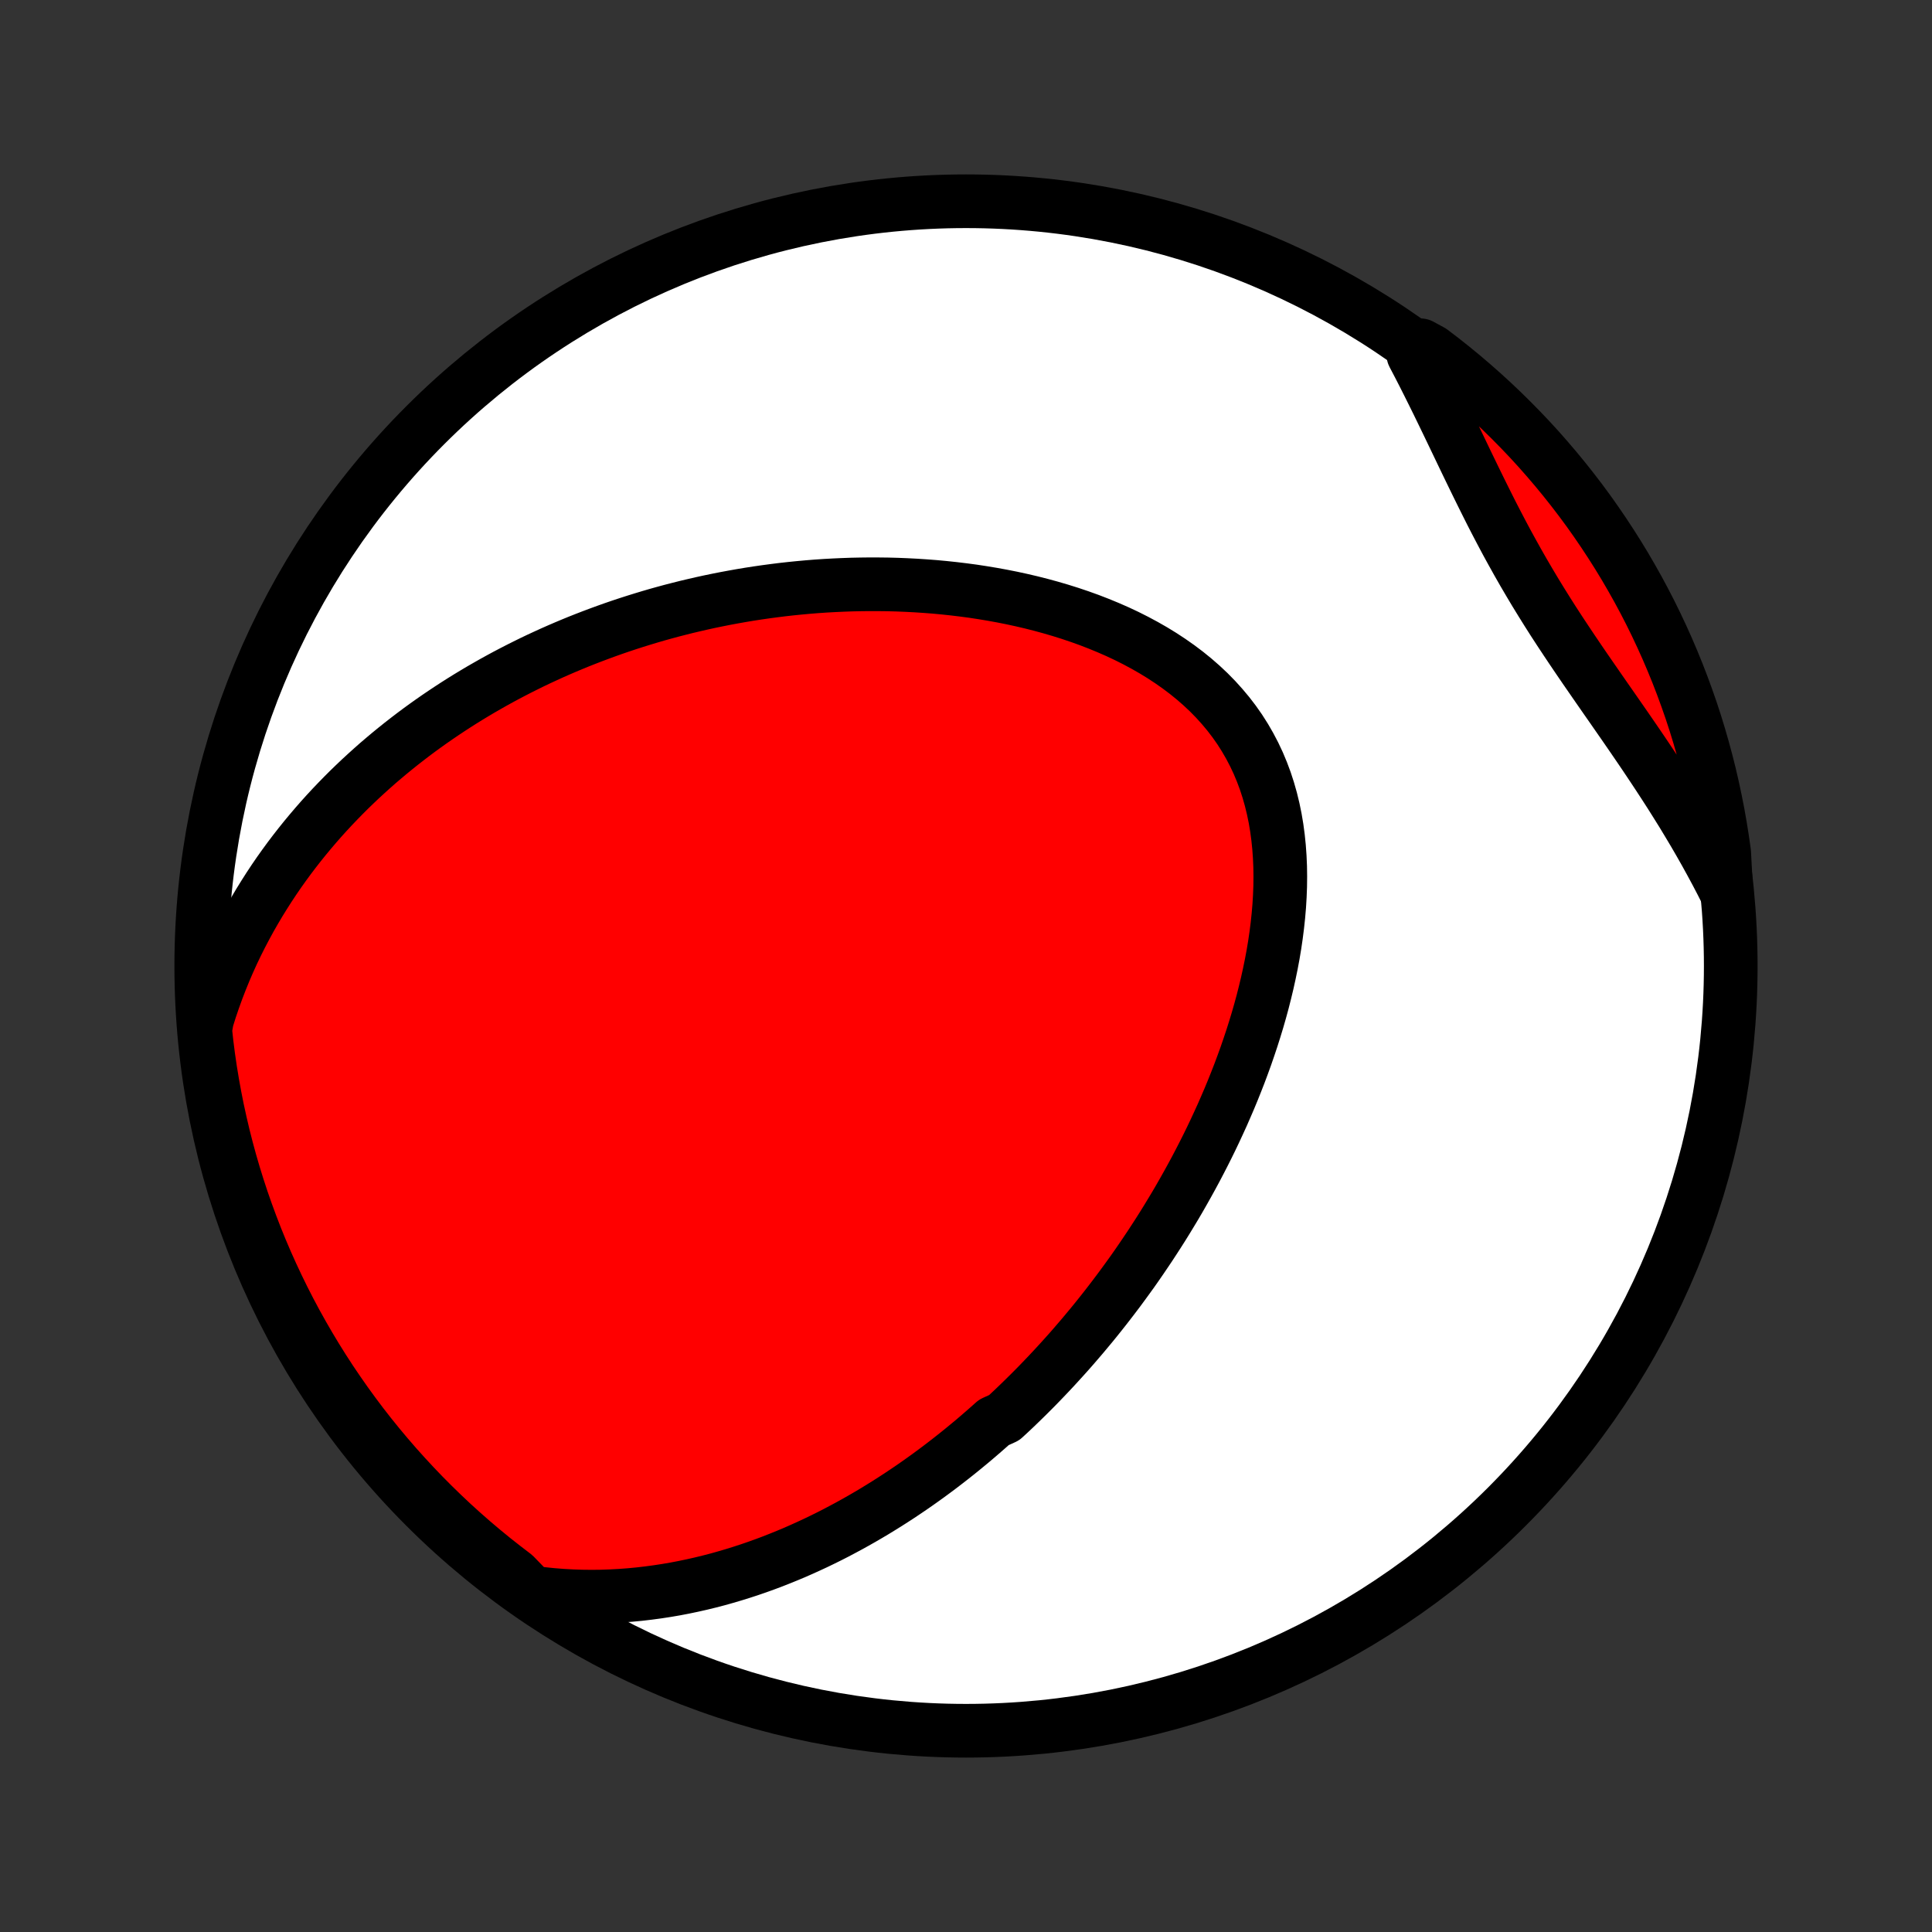 <?xml version="1.0" encoding="utf-8" standalone="no"?>
<!DOCTYPE svg PUBLIC "-//W3C//DTD SVG 1.1//EN"
  "http://www.w3.org/Graphics/SVG/1.1/DTD/svg11.dtd">
<!-- Created with matplotlib (http://matplotlib.org/) -->
<svg height="72pt" version="1.1" viewBox="0 0 72 72" width="72pt" xmlns="http://www.w3.org/2000/svg" xmlns:xlink="http://www.w3.org/1999/xlink">
 <rect x="0" y="0" width="72" height="72" fill="#333333" stroke="none"/>
 <defs>
  <style type="text/css">
*{stroke-linecap:butt;stroke-linejoin:round;}
  </style>
 </defs>
 <g id="figure_1">
  <g id="patch_1">
   <path d="
M0 72
L72 72
L72 0
L0 0
z
" style="fill:none;"/>
  </g>
  <g id="axes_1">
   <g id="PatchCollection_1">
    <defs>
     <path d="
M36 -7.5
C43.558 -7.5 50.808 -10.503 56.153 -15.848
C61.497 -21.192 64.5 -28.442 64.5 -36
C64.5 -43.558 61.497 -50.808 56.153 -56.153
C50.808 -61.497 43.558 -64.5 36 -64.5
C28.442 -64.5 21.192 -61.497 15.848 -56.153
C10.503 -50.808 7.5 -43.558 7.5 -36
C7.5 -28.442 10.503 -21.192 15.848 -15.848
C21.192 -10.503 28.442 -7.5 36 -7.5
z
" id="C0_0_a811fe30f3"/>
     <path d="
M19.794 -12.654
L20.18 -12.604
L20.563 -12.564
L20.942 -12.534
L21.317 -12.513
L21.687 -12.501
L22.054 -12.497
L22.416 -12.501
L22.775 -12.514
L23.129 -12.533
L23.478 -12.559
L23.824 -12.592
L24.165 -12.632
L24.501 -12.677
L24.834 -12.728
L25.162 -12.784
L25.485 -12.846
L25.805 -12.913
L26.12 -12.984
L26.432 -13.06
L26.739 -13.14
L27.042 -13.225
L27.341 -13.313
L27.637 -13.405
L27.928 -13.5
L28.216 -13.599
L28.5 -13.701
L28.78 -13.806
L29.057 -13.915
L29.331 -14.026
L29.601 -14.139
L29.867 -14.256
L30.13 -14.375
L30.391 -14.496
L30.648 -14.62
L30.901 -14.745
L31.152 -14.873
L31.4 -15.004
L31.646 -15.136
L31.888 -15.27
L32.128 -15.406
L32.365 -15.544
L32.599 -15.683
L32.831 -15.825
L33.061 -15.968
L33.288 -16.113
L33.513 -16.259
L33.736 -16.408
L33.956 -16.557
L34.175 -16.709
L34.391 -16.862
L34.605 -17.016
L34.817 -17.172
L35.028 -17.33
L35.236 -17.489
L35.443 -17.65
L35.648 -17.812
L35.852 -17.976
L36.053 -18.142
L36.254 -18.308
L36.452 -18.477
L36.649 -18.647
L36.845 -18.819
L37.039 -18.992
L37.423 -19.167
L37.614 -19.343
L37.803 -19.521
L37.99 -19.701
L38.177 -19.883
L38.362 -20.066
L38.547 -20.251
L38.73 -20.438
L38.912 -20.627
L39.093 -20.817
L39.273 -21.009
L39.452 -21.204
L39.63 -21.4
L39.808 -21.598
L39.984 -21.798
L40.159 -22.001
L40.334 -22.205
L40.507 -22.412
L40.68 -22.62
L40.852 -22.831
L41.023 -23.045
L41.193 -23.26
L41.362 -23.478
L41.531 -23.699
L41.699 -23.922
L41.865 -24.147
L42.031 -24.375
L42.197 -24.605
L42.361 -24.839
L42.524 -25.075
L42.686 -25.314
L42.848 -25.555
L43.008 -25.8
L43.168 -26.047
L43.327 -26.298
L43.484 -26.551
L43.64 -26.808
L43.796 -27.067
L43.95 -27.33
L44.102 -27.596
L44.254 -27.866
L44.404 -28.138
L44.553 -28.414
L44.7 -28.694
L44.846 -28.977
L44.99 -29.263
L45.132 -29.552
L45.272 -29.846
L45.41 -30.143
L45.547 -30.443
L45.68 -30.747
L45.812 -31.054
L45.941 -31.365
L46.067 -31.68
L46.191 -31.998
L46.311 -32.319
L46.429 -32.645
L46.542 -32.973
L46.653 -33.305
L46.759 -33.64
L46.862 -33.978
L46.96 -34.319
L47.054 -34.664
L47.142 -35.011
L47.226 -35.361
L47.304 -35.714
L47.377 -36.069
L47.444 -36.426
L47.504 -36.786
L47.557 -37.147
L47.603 -37.51
L47.642 -37.874
L47.673 -38.239
L47.695 -38.605
L47.709 -38.97
L47.713 -39.336
L47.708 -39.702
L47.692 -40.066
L47.666 -40.43
L47.629 -40.791
L47.581 -41.151
L47.521 -41.507
L47.448 -41.861
L47.363 -42.211
L47.265 -42.556
L47.154 -42.897
L47.029 -43.232
L46.891 -43.562
L46.739 -43.885
L46.573 -44.202
L46.394 -44.512
L46.202 -44.814
L45.996 -45.108
L45.777 -45.394
L45.545 -45.671
L45.302 -45.94
L45.047 -46.2
L44.78 -46.451
L44.504 -46.692
L44.217 -46.925
L43.921 -47.148
L43.616 -47.362
L43.304 -47.567
L42.984 -47.763
L42.657 -47.95
L42.325 -48.128
L41.987 -48.298
L41.644 -48.459
L41.297 -48.611
L40.947 -48.755
L40.593 -48.892
L40.237 -49.02
L39.878 -49.141
L39.518 -49.254
L39.156 -49.36
L38.793 -49.459
L38.43 -49.551
L38.067 -49.636
L37.703 -49.715
L37.34 -49.787
L36.978 -49.853
L36.616 -49.913
L36.256 -49.968
L35.896 -50.016
L35.539 -50.059
L35.182 -50.097
L34.828 -50.13
L34.475 -50.157
L34.125 -50.18
L33.776 -50.198
L33.43 -50.212
L33.086 -50.221
L32.745 -50.225
L32.406 -50.226
L32.069 -50.222
L31.735 -50.215
L31.403 -50.203
L31.074 -50.188
L30.748 -50.17
L30.424 -50.148
L30.103 -50.122
L29.785 -50.093
L29.468 -50.061
L29.155 -50.026
L28.844 -49.987
L28.536 -49.946
L28.231 -49.902
L27.927 -49.855
L27.627 -49.805
L27.329 -49.752
L27.033 -49.697
L26.74 -49.639
L26.449 -49.579
L26.16 -49.516
L25.874 -49.45
L25.59 -49.383
L25.308 -49.312
L25.028 -49.24
L24.751 -49.165
L24.475 -49.088
L24.202 -49.008
L23.931 -48.926
L23.661 -48.842
L23.394 -48.756
L23.128 -48.668
L22.864 -48.577
L22.602 -48.484
L22.342 -48.389
L22.084 -48.292
L21.827 -48.193
L21.572 -48.092
L21.318 -47.988
L21.066 -47.882
L20.815 -47.774
L20.566 -47.664
L20.319 -47.551
L20.072 -47.437
L19.827 -47.32
L19.584 -47.2
L19.342 -47.079
L19.101 -46.955
L18.861 -46.829
L18.622 -46.7
L18.385 -46.569
L18.149 -46.435
L17.914 -46.3
L17.68 -46.161
L17.447 -46.02
L17.215 -45.876
L16.985 -45.73
L16.755 -45.58
L16.526 -45.428
L16.299 -45.274
L16.072 -45.116
L15.847 -44.956
L15.622 -44.792
L15.398 -44.625
L15.176 -44.455
L14.954 -44.282
L14.734 -44.106
L14.514 -43.926
L14.296 -43.743
L14.078 -43.557
L13.862 -43.366
L13.647 -43.172
L13.433 -42.975
L13.22 -42.773
L13.008 -42.568
L12.798 -42.358
L12.589 -42.144
L12.381 -41.926
L12.175 -41.704
L11.97 -41.477
L11.767 -41.245
L11.566 -41.009
L11.366 -40.768
L11.168 -40.522
L10.972 -40.271
L10.778 -40.015
L10.587 -39.754
L10.397 -39.487
L10.21 -39.214
L10.026 -38.936
L9.845 -38.652
L9.666 -38.363
L9.491 -38.067
L9.318 -37.765
L9.15 -37.456
L8.985 -37.142
L8.824 -36.821
L8.667 -36.493
L8.515 -36.158
L8.368 -35.817
L8.226 -35.468
L8.089 -35.113
L7.958 -34.75
L7.832 -34.38
L7.714 -34.003
L7.646 -33.619
L7.701 -33.114
L7.764 -32.62
L7.836 -32.126
L7.917 -31.634
L8.006 -31.143
L8.103 -30.654
L8.21 -30.166
L8.324 -29.68
L8.447 -29.196
L8.578 -28.714
L8.718 -28.234
L8.866 -27.757
L9.022 -27.282
L9.187 -26.81
L9.36 -26.34
L9.54 -25.874
L9.729 -25.411
L9.926 -24.95
L10.131 -24.494
L10.344 -24.04
L10.564 -23.591
L10.792 -23.145
L11.028 -22.703
L11.272 -22.265
L11.523 -21.831
L11.781 -21.402
L12.047 -20.977
L12.32 -20.556
L12.601 -20.141
L12.888 -19.73
L13.183 -19.324
L13.484 -18.923
L13.793 -18.527
L14.108 -18.137
L14.43 -17.752
L14.758 -17.373
L15.093 -17
L15.434 -16.632
L15.781 -16.27
L16.135 -15.914
L16.495 -15.564
L16.86 -15.22
L17.232 -14.883
L17.609 -14.552
L17.992 -14.228
L18.38 -13.91
L18.774 -13.6
L19.172 -13.295
z
" id="C0_1_6f89f74504"/>
     <path d="
M64.332 -38.766
L64.146 -39.132
L63.955 -39.497
L63.758 -39.862
L63.557 -40.227
L63.351 -40.59
L63.14 -40.954
L62.924 -41.316
L62.705 -41.679
L62.48 -42.04
L62.253 -42.401
L62.021 -42.761
L61.786 -43.121
L61.548 -43.48
L61.308 -43.839
L61.065 -44.197
L60.82 -44.555
L60.574 -44.912
L60.326 -45.269
L60.078 -45.626
L59.829 -45.983
L59.581 -46.34
L59.334 -46.697
L59.087 -47.054
L58.843 -47.411
L58.6 -47.77
L58.36 -48.129
L58.122 -48.489
L57.888 -48.849
L57.658 -49.211
L57.431 -49.575
L57.208 -49.939
L56.99 -50.305
L56.775 -50.672
L56.565 -51.04
L56.359 -51.41
L56.156 -51.78
L55.958 -52.152
L55.763 -52.525
L55.571 -52.898
L55.383 -53.273
L55.197 -53.647
L55.013 -54.022
L54.831 -54.396
L54.65 -54.77
L54.471 -55.143
L54.293 -55.515
L54.115 -55.886
L53.937 -56.256
L53.759 -56.624
L53.581 -56.99
L53.401 -57.354
L53.221 -57.715
L53.04 -58.074
L52.857 -58.43
L52.672 -58.782
L52.943 -59.132
L53.34 -58.917
L53.733 -58.618
L54.119 -58.312
L54.501 -57.999
L54.876 -57.679
L55.246 -57.353
L55.61 -57.02
L55.968 -56.681
L56.319 -56.336
L56.665 -55.984
L57.005 -55.627
L57.338 -55.263
L57.664 -54.893
L57.984 -54.518
L58.297 -54.137
L58.603 -53.751
L58.903 -53.359
L59.196 -52.962
L59.481 -52.559
L59.759 -52.152
L60.03 -51.74
L60.294 -51.323
L60.551 -50.901
L60.799 -50.475
L61.041 -50.044
L61.275 -49.609
L61.501 -49.17
L61.719 -48.727
L61.929 -48.28
L62.132 -47.829
L62.326 -47.375
L62.513 -46.917
L62.691 -46.456
L62.861 -45.992
L63.024 -45.524
L63.178 -45.054
L63.323 -44.581
L63.46 -44.105
L63.589 -43.627
L63.71 -43.147
L63.822 -42.664
L63.925 -42.18
L64.021 -41.693
L64.107 -41.205
L64.185 -40.715
L64.255 -40.224
z
" id="C0_2_8877f2d670"/>
    </defs>
    <g clip-path="url(#p1bffca34e9)">
     <use style="fill:#ffffff;stroke:#000000;stroke-width:2.0;" x="0.0" xlink:href="#C0_0_a811fe30f3" y="72.0"/>
    </g>
    <g clip-path="url(#p1bffca34e9)">
     <use style="fill:#ff0000;stroke:#000000;stroke-width:2.0;" x="0.0" xlink:href="#C0_1_6f89f74504" y="72.0"/>
    </g>
    <g clip-path="url(#p1bffca34e9)">
     <use style="fill:#ff0000;stroke:#000000;stroke-width:2.0;" x="0.0" xlink:href="#C0_2_8877f2d670" y="72.0"/>
    </g>
   </g>
  </g>
 </g>
 <defs>
  <clipPath id="p1bffca34e9">
   <rect height="72.0" width="72.0" x="0.0" y="0.0"/>
  </clipPath>
 </defs>
</svg>
